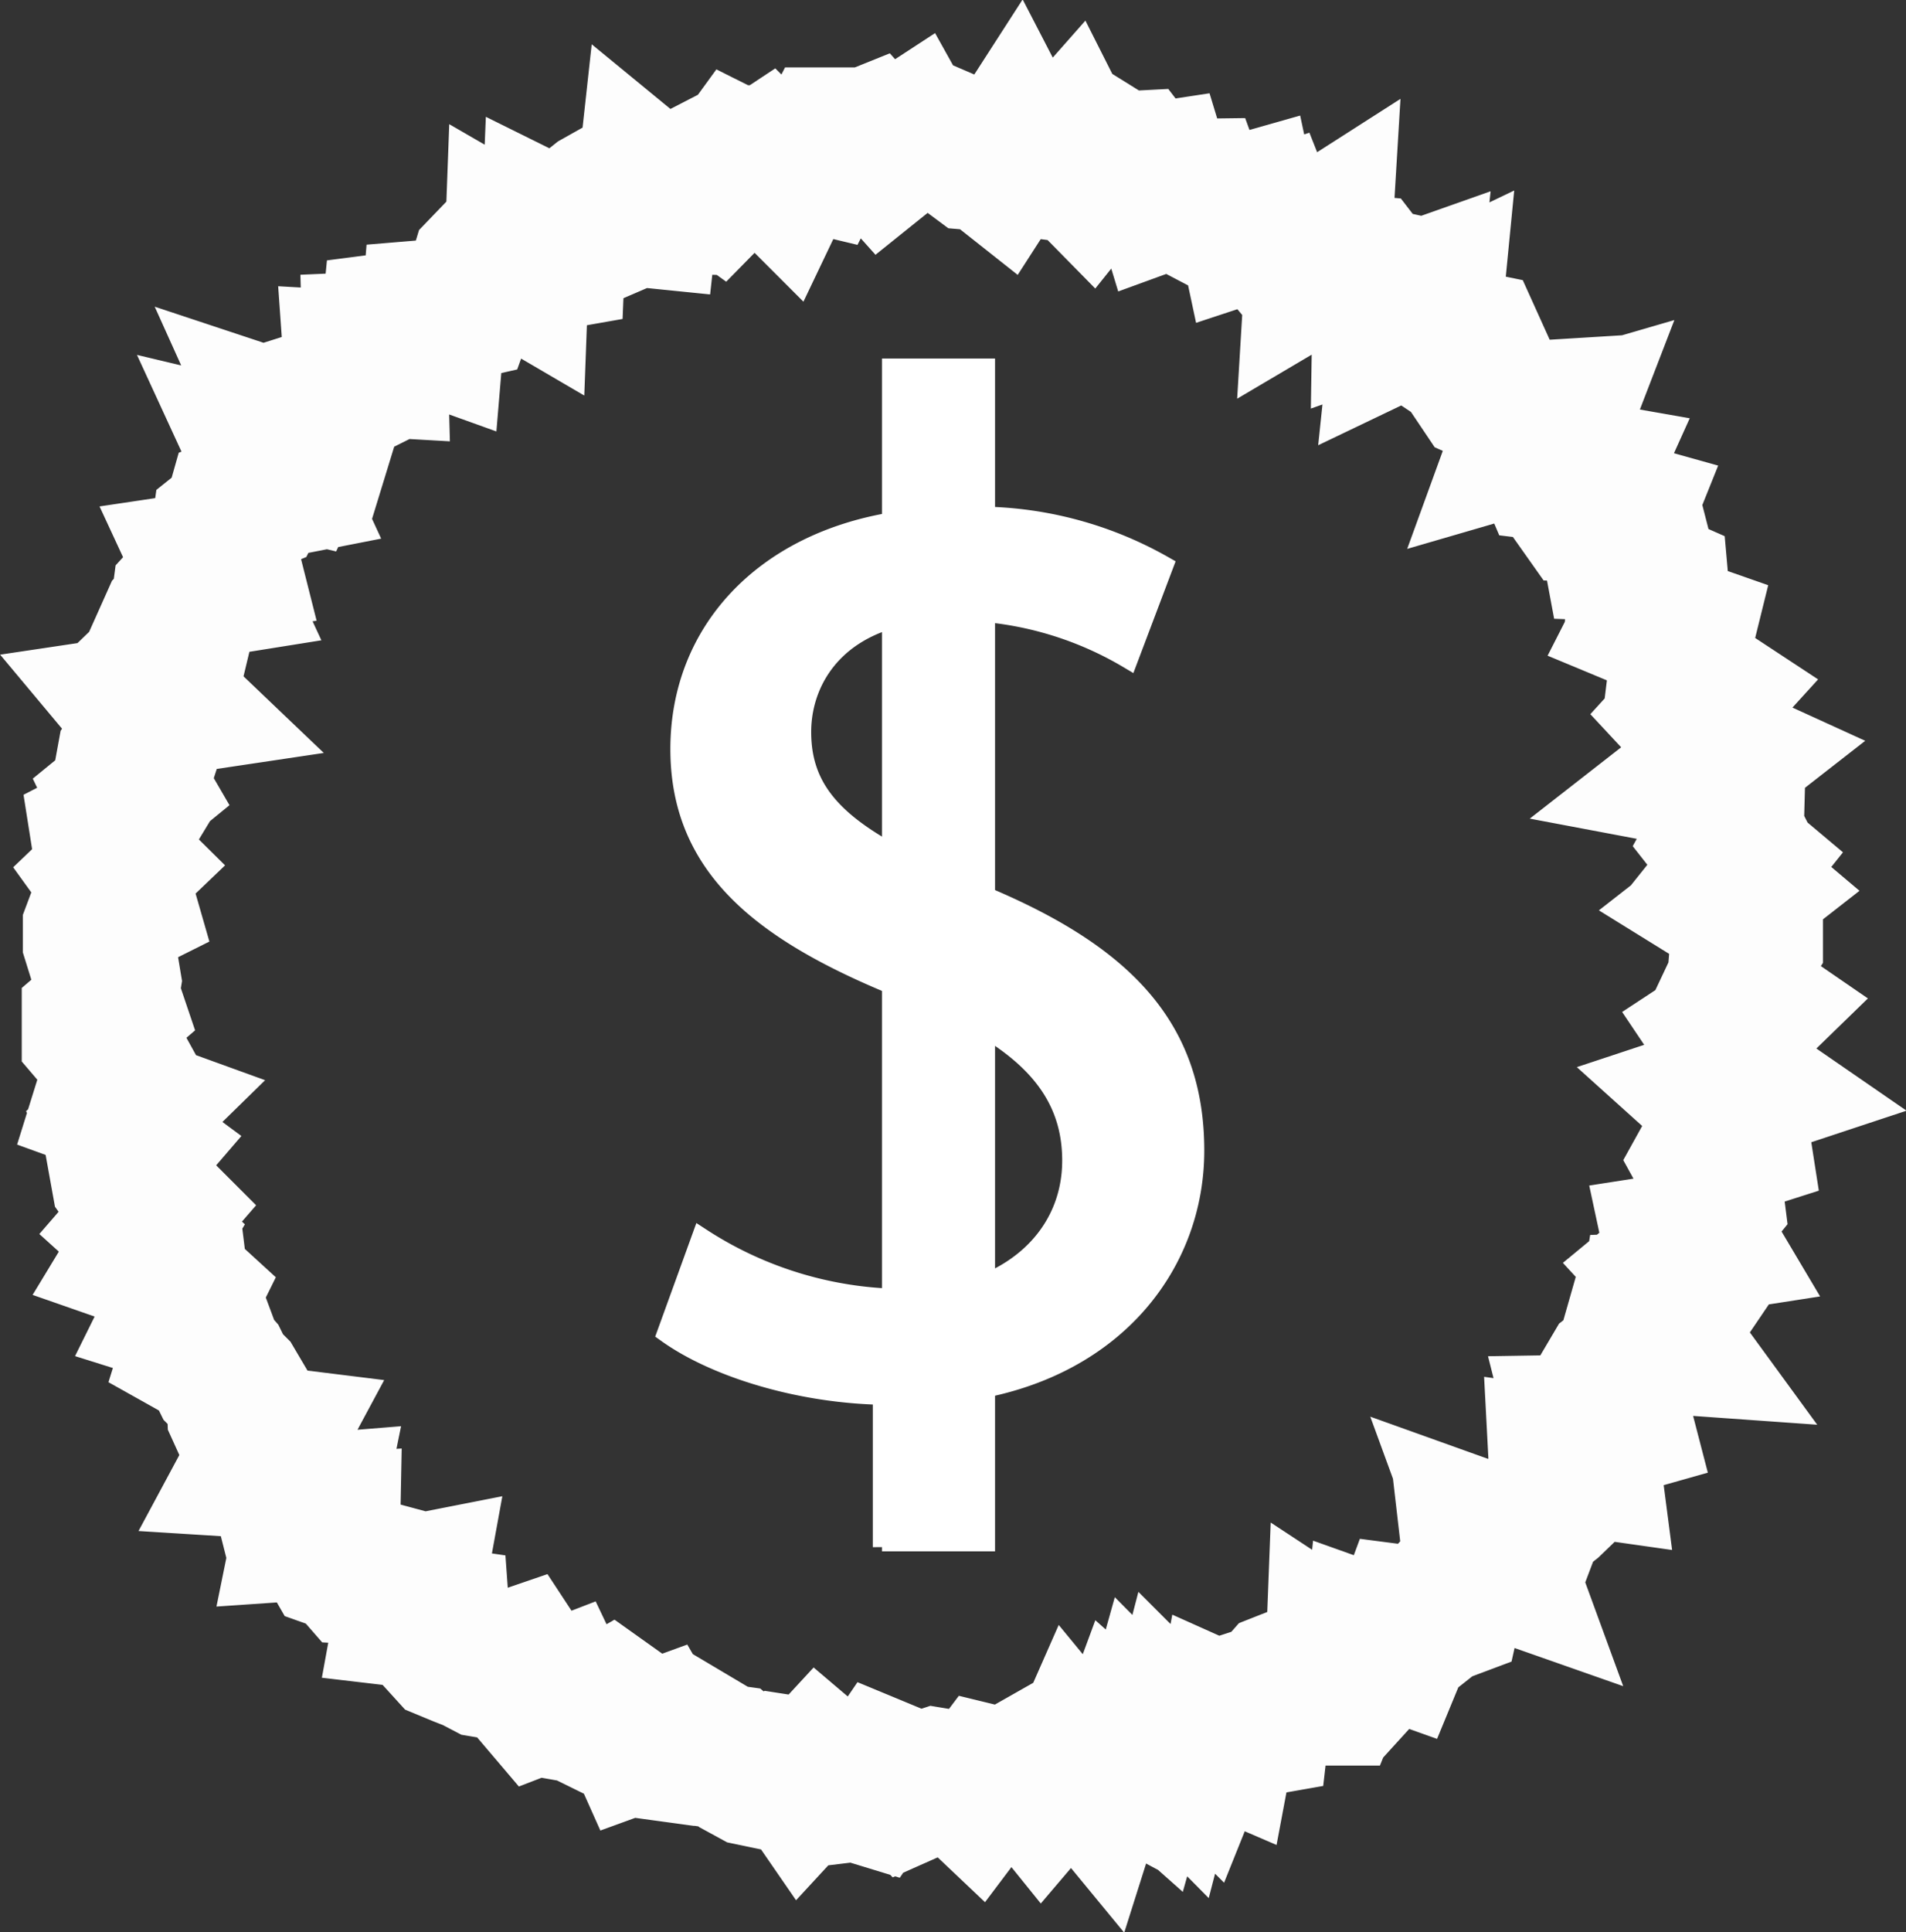 <svg id="b643522b-6c8f-42e4-a096-7c89690e27a3" data-name="Capa 1" xmlns="http://www.w3.org/2000/svg" viewBox="0 0 105.17 106.57"><rect x="0" y="0" width="105.17" height="106.57" fill="#333333" stroke="none"/><path d="M992,706.51v-7.85c-4.51-.08-9.17-1.47-11.9-3.42L982,690a20.69,20.69,0,0,0,11.19,3.35c5.52,0,9.26-3.19,9.26-7.62,0-4.28-3-6.92-8.79-9.25-7.93-3.11-12.83-6.69-12.83-13.45,0-6.45,4.59-11.35,11.74-12.52v-7.85h4.82v7.54a20.82,20.82,0,0,1,10.11,2.72l-1.94,5.13a18.85,18.85,0,0,0-9.8-2.64c-6,0-8.24,3.57-8.24,6.68,0,4,2.88,6.07,9.64,8.87,8,3.26,12.05,7.31,12.05,14.22,0,6.15-4.28,11.9-12.28,13.22v8.08Z" transform="translate(-943.3 -621.72)" fill="#fff" stroke="#fff" stroke-width="1.08"/><path d="M997.7,642v64.78h-5.23V642Z" transform="translate(-943.3 -621.72)" fill="#fff" stroke="#fff" stroke-miterlimit="10" stroke-width="1.01"/><g opacity="0.99"><polyline points="50.92 9.17 51.64 8.58 52.38 7.87 53.1 8.18 53.8 8.7 54.51 8.76 55.18 9.29 56.05 7.94 56.64 9.08 57.36 9.15 58.07 9.24 58.98 8.21 59.52 9.28 60.13 9.9 61.14 8.64 61.8 9.05 62.57 9.01 63.13 9.74 63.92 9.62 64.3 10.87 65.15 10.56 65.92 10.55 66.31 11.62 66.94 11.95 67.84 11.64 68.72 11.39 68.98 12.61 69.92 12.3 70.28 13.21 70.78 13.81 71.56 13.86 72.81 13.06 72.71 14.72 73.98 13.97 74.39 14.71 75.2 14.78 75.67 15.39 76.44 15.56 76.42 16.85 77.61 16.43 77.46 17.86 78.88 17.18 78.75 18.51 79.35 18.91 80.39 18.79 81.22 18.96 81.55 19.69 81.43 20.87 81.84 21.48 82.54 21.79 82.99 22.35 83.48 22.87 84.62 22.8 84.1 24.23 85.75 23.75 85.21 25.15 85.5 25.83 86.5 25.95 87.47 26.12 86.86 27.47 87.27 28.05 88.5 28.07 89.43 28.33 88.96 29.5 89.1 30.25 90.43 30.3 90.62 31.04 90.55 31.91 91.39 32.28 91.46 33.07 90.92 34.13 91.81 34.5 92.81 34.85 92.59 35.74 92.83 36.42 92.73 37.24 93.45 37.74 94.21 38.24 93.19 39.36 93.73 39.94 94.15 40.56 94.23 41.29 95.26 41.76 93.85 42.86 95.6 43.19 95.58 43.94 94.97 44.81 95.31 45.48 94.87 46.28 95.38 46.93 96.13 47.56 95.49 48.36 96.26 49.01 95.21 49.83 96.26 50.48 96.59 51.19 96.59 51.92 96.11 52.66 96.05 53.39 96 54.11 95.66 54.83 96.78 55.6 96.07 56.29 95.08 56.94 95.59 57.7 95.6 58.43 94.99 59.08 96.31 59.99 94.8 60.49 95.8 61.39 95.76 62.13 95.88 62.9 94.5 63.34 94.14 63.99 94.62 64.86 94.35 65.53 94.45 66.32 93.96 66.92 93.4 67.5 93.97 68.46 92.49 68.69 92.67 69.53 92.04 70.05 93.2 71.31 92.78 71.93 91.16 71.99 91.04 72.72 91.96 73.98 90.13 73.85 89.93 74.55 89.69 75.23 89.08 75.7 88.72 76.31 89.11 77.4 89.38 78.44 88.46 78.7 87.22 78.72 87.49 79.79 87.62 80.79 86.14 80.58 86.19 81.53 86.09 82.38 85.56 82.89 84.98 83.35 84.36 83.77 84.2 84.62 83.92 85.36 82.3 84.78 82.9 86.42 81.39 85.89 81.53 87.1 80.67 87.23 80.17 87.76 79.97 88.66 79.25 88.93 78.68 89.38 77.68 89.25 77.38 90.06 77.05 90.86 75.9 90.45 75.78 91.59 75.27 92.15 73.84 91.21 73.79 92.51 73.44 93.38 72.61 93.38 71.39 92.63 70.73 92.89 70.22 93.47 69.54 93.69 69.38 95.08 68.64 95.21 67.68 94.78 67.43 96.11 66.5 95.71 66.09 96.73 64.93 95.57 64.59 96.88 63.51 95.79 63.14 97.11 62.16 96.24 61.72 97.43 60.88 96.98 60.44 98.37 59.46 97.18 58.94 98.36 58.14 97.98 57.51 98.72 56.63 97.63 55.96 98.01 55.26 98.22 54.52 98.04 53.85 98.93 53.09 98.21 52.37 98.31 51.65 98.19 50.92 98.43 50.2 98.75 49.49 98.01 48.79 97.72 48 98.88 47.28 98.66 46.54 98.75 45.89 98.06 45.23 97.5 44.38 98.42 43.78 97.55 43.07 97.44 42.24 97.97 41.52 97.82 40.86 97.46 40.24 96.93 39.52 96.83 38.93 96.3 38.29 95.92 37.35 96.54 36.62 96.44 36.14 95.61 35.26 95.93 34.84 94.99 34.27 94.5 33.68 94.08 32.64 94.68 31.99 94.36 31.25 94.23 30.85 93.39 29.84 93.78 29.33 93.18 29.01 92.28 28.57 91.61 27.52 91.97 26.75 91.84 26.1 91.5 25.41 91.23 24.71 90.94 24.21 90.39 24.13 89.28 23.31 89.16 22.46 89.06 22.73 87.58 21.61 87.8 21.41 86.94 20.63 86.73 19.68 86.68 19.2 86.13 18.44 85.86 18.06 85.2 18.08 84.18 16.91 84.26 17.15 83.08 15.92 83.18 15.72 82.39 15.52 81.61 15.24 80.91 14.12 80.84 14.91 79.37 13.86 79.24 13.53 78.58 13.23 77.92 13.2 77.08 12.84 76.47 12.32 75.95 12 75.3 11.52 74.75 10.77 74.33 11.07 73.37 10.82 72.7 9.8 72.38 10.3 71.37 9.72 70.84 9.63 70.11 8.84 69.64 7.78 69.27 8.38 68.28 7.76 67.72 8.67 66.67 8.1 66.1 7.26 65.59 6.81 64.96 6.68 64.24 7.48 63.31 6.71 62.74 6.36 62.07 7.28 61.17 5.9 60.67 6.14 59.9 6.74 59.09 6.37 58.42 5.78 57.75 5.2 57.07 5.2 56.33 6.11 55.55 5.87 54.84 5.99 54.11 5.87 53.39 5.49 52.66 5.26 51.92 5.26 51.19 5.53 50.47 6.79 49.84 6.58 49.11 6.01 48.32 6.68 47.68 5.82 46.83 5.7 46.07 6.77 45.52 7.17 44.86 6.78 44.05 7.49 43.47 6.99 42.61 7.12 41.9 7.57 41.27 8.3 40.73 8.52 40.05 7.65 39.01 9.19 38.78 7.89 37.54 8.47 36.98 9.49 36.61 9.66 35.9 9.26 34.94 9.56 34.27 10.08 33.71 10.18 32.95 10.69 32.39 11.88 32.2 11.37 31.1 12.51 30.93 12.26 29.94 12.37 29.15 12.97 28.67 13.18 27.93 13.98 27.6 14.3 26.95 15.27 26.76 14.63 25.37 16.31 25.77 16.62 25.11 15.93 23.58 17.71 24.17 17.94 23.42 17.61 22.13 18.4 21.88 19.06 21.51 19.74 21.17 19.66 20.04 20.71 20.1 20.68 18.98 21.61 18.94 21.71 17.92 22.56 17.81 23.84 18.27 23.93 17.2 24.77 17.13 25.52 16.96 25.82 16.13 26.39 15.69 26.67 14.77 27.19 14.23 28.49 14.99 28.54 13.64 29.75 14.34 30.49 14.21 30.55 12.76 31.62 13.29 32.27 13.01 32.43 11.61 33.03 11.13 33.67 10.77 34.85 11.78 35.64 11.86 35.82 10.22 36.88 11.09 37.63 11.11 38.04 9.97 38.7 9.63 39.62 10.29 40.21 9.69 40.77 8.92 41.61 9.34 42.26 8.91 43.16 9.81 43.69 8.7 44.43 8.7 45.18 8.88 45.77 7.72 46.51 7.72 47.27 7.99 47.99 7.7 48.76 8.56 49.47 7.99 50.19 7.52 50.92 8.83" fill="none" stroke="#fff" stroke-miterlimit="10" stroke-width="8"/></g></svg>
